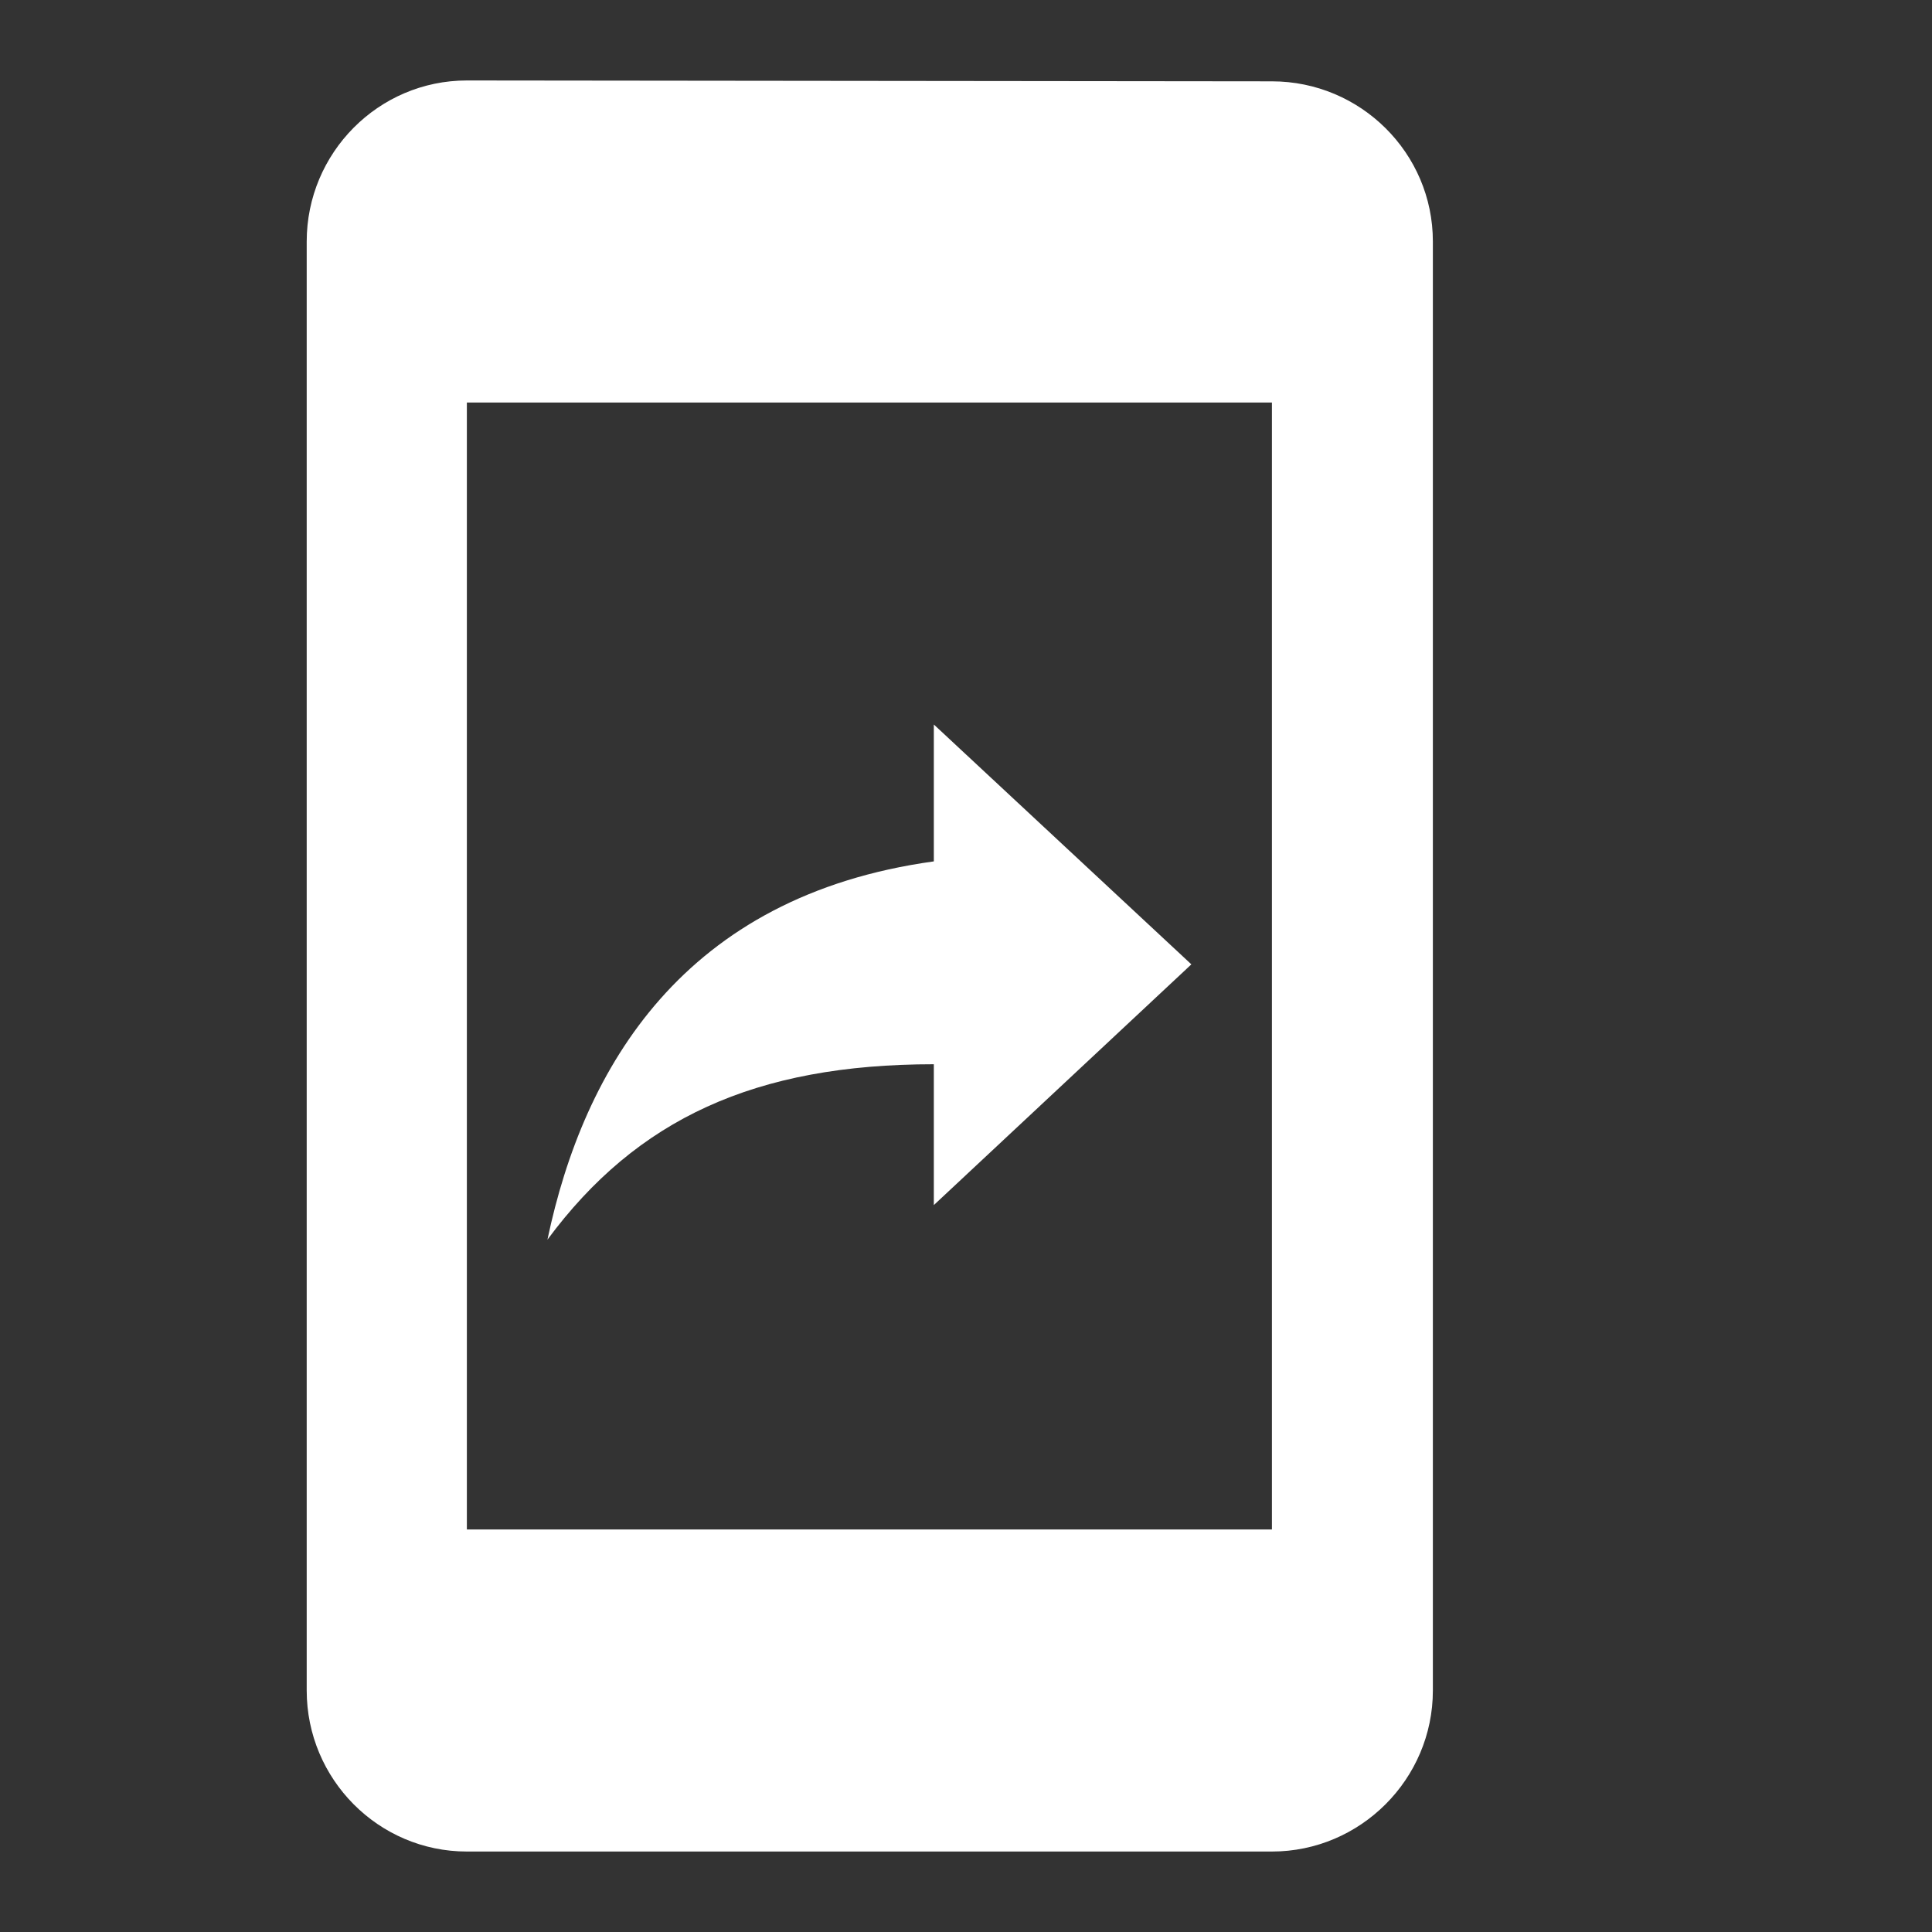 <svg width="20" height="20" viewBox="0 0 20 20" fill="none" xmlns="http://www.w3.org/2000/svg">
<rect x="0" y="0" width="20" height="20" fill="#333333" stroke="none"/>
<path d="M13.167 0.842L4.833 0.833C3.917 0.833 3.175 1.583 3.175 2.5V17.5C3.175 18.417 3.917 19.167 4.833 19.167H13.167C14.083 19.167 14.833 18.417 14.833 17.5V2.5C14.833 1.583 14.083 0.842 13.167 0.842ZM13.167 15.833H4.833V4.167H13.167V15.833ZM9.667 11.017V12.475L12.333 9.983L9.667 7.5V8.917C7.075 9.275 6.042 11.05 5.667 12.833C6.592 11.583 7.817 11.017 9.667 11.017Z" fill="white"/>
</svg>
